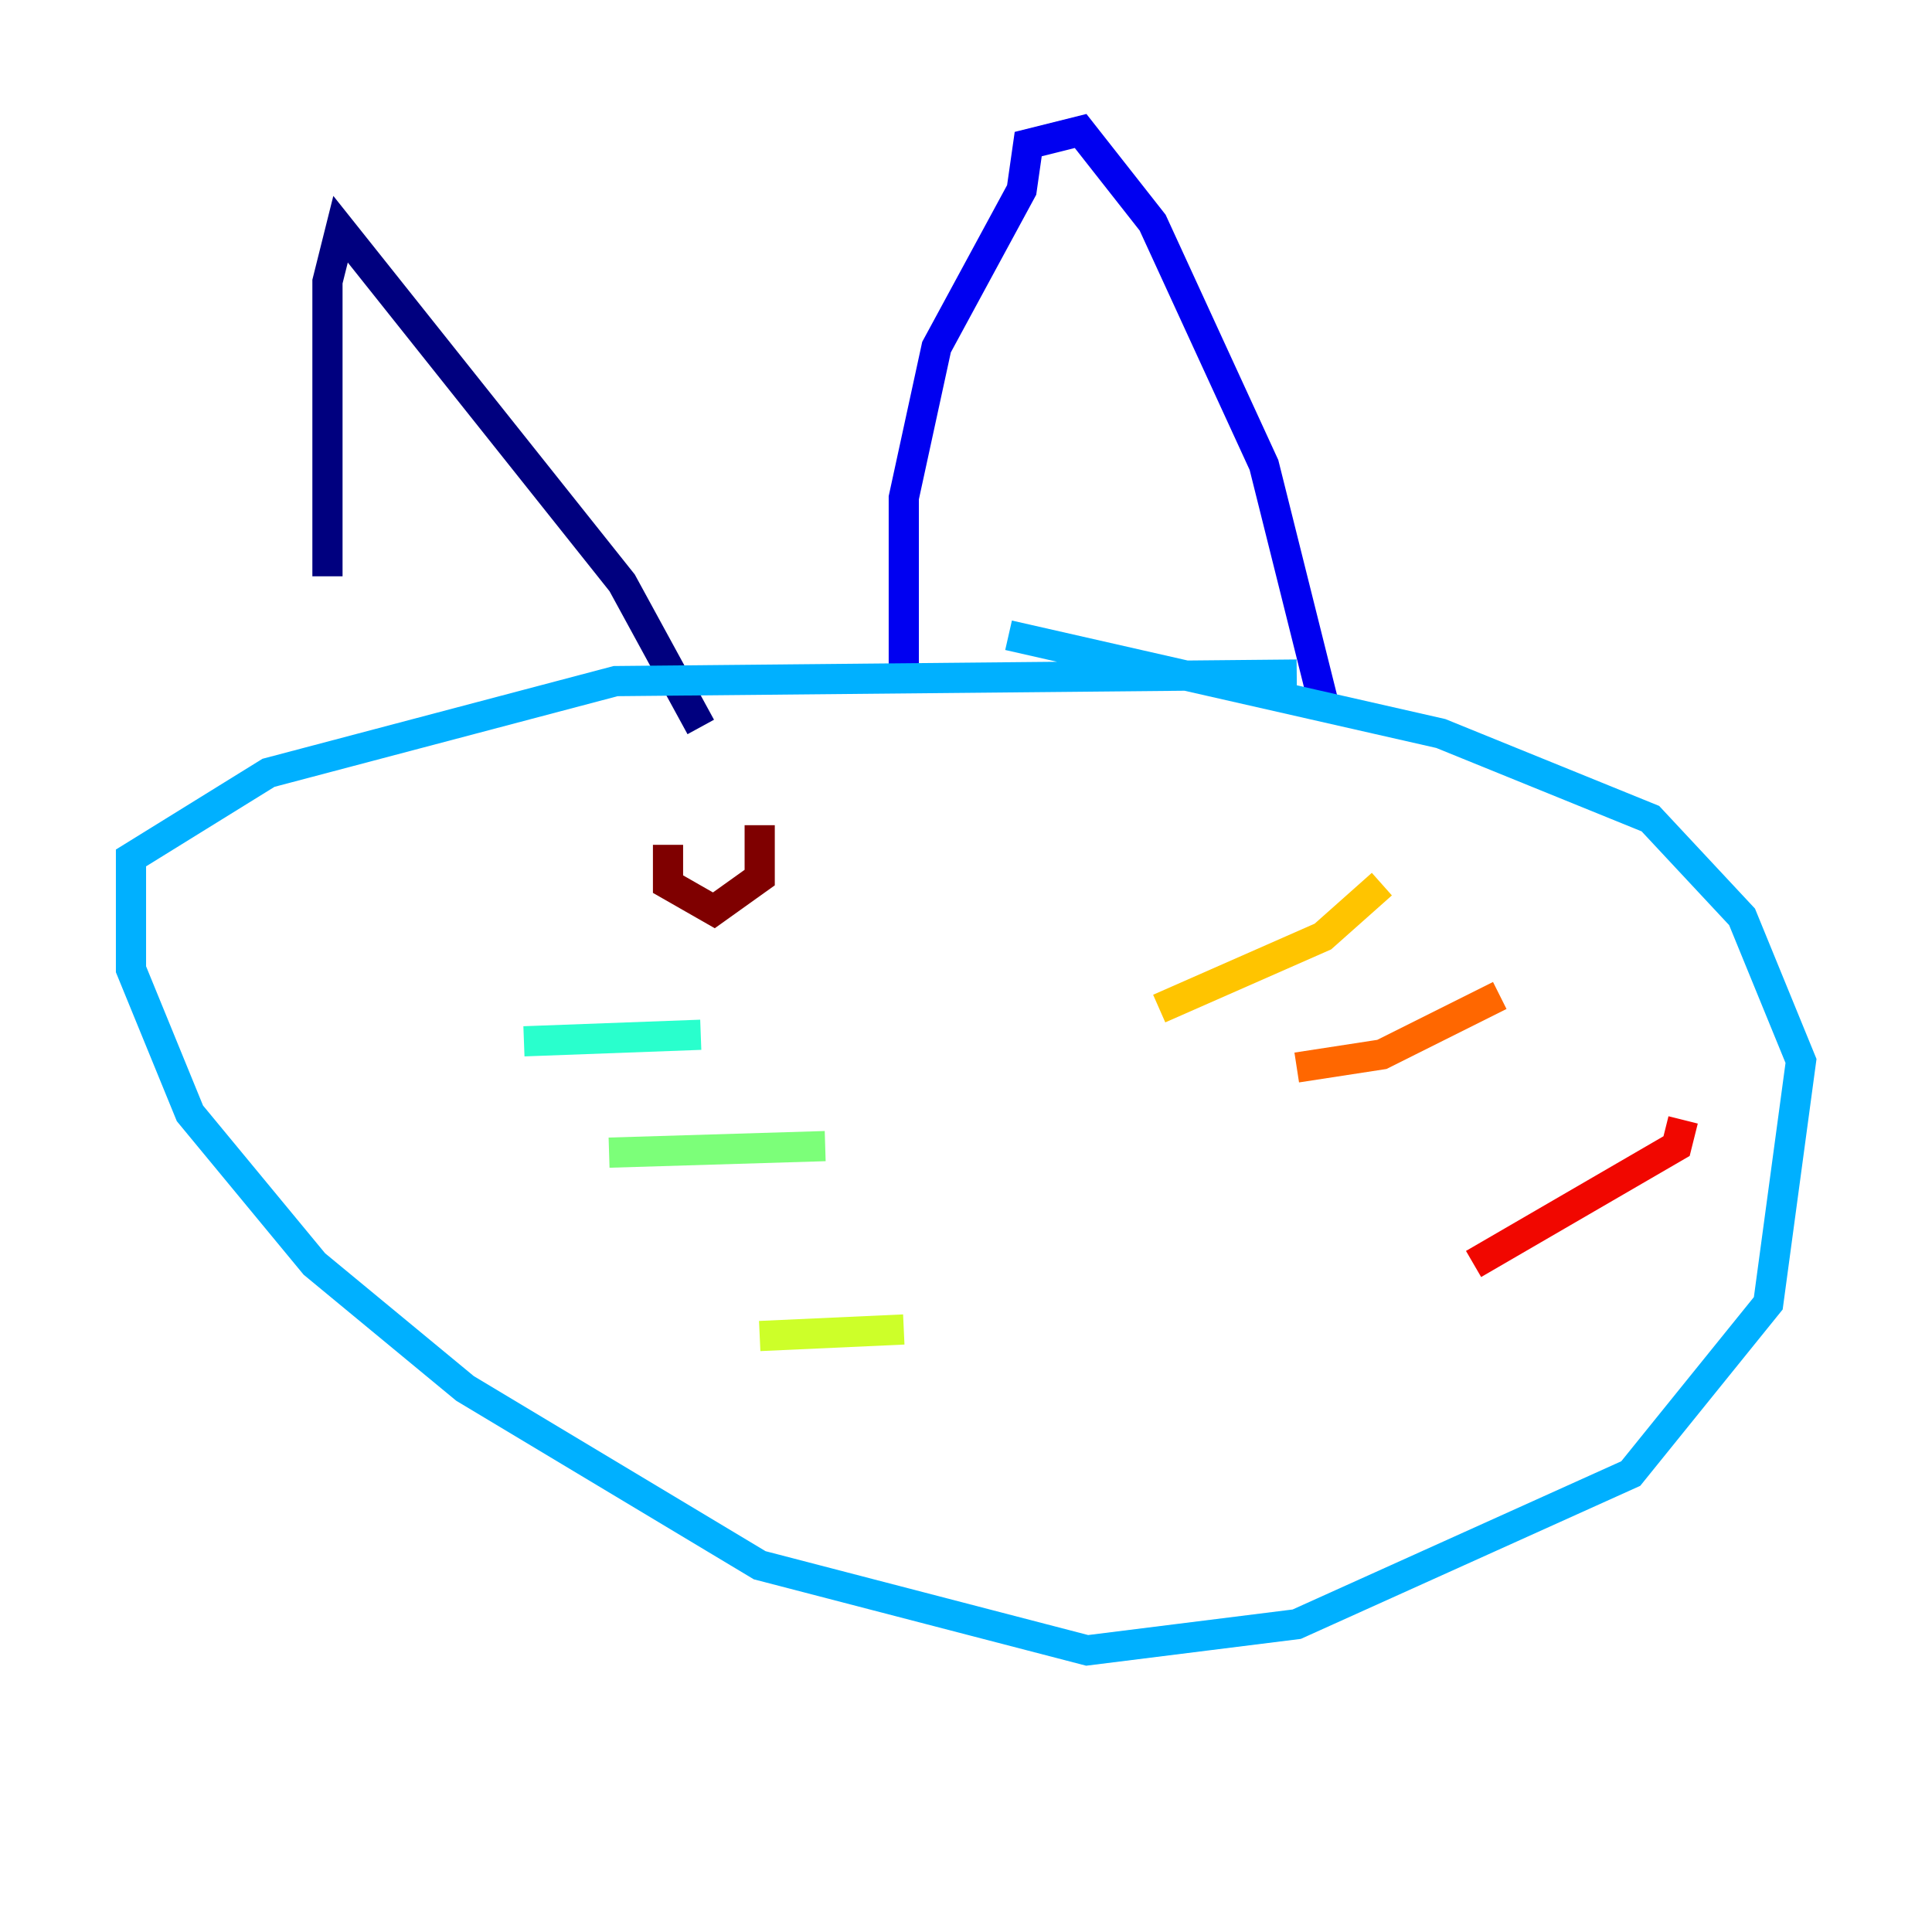 <?xml version="1.0" encoding="utf-8" ?>
<svg baseProfile="tiny" height="128" version="1.2" viewBox="0,0,128,128" width="128" xmlns="http://www.w3.org/2000/svg" xmlns:ev="http://www.w3.org/2001/xml-events" xmlns:xlink="http://www.w3.org/1999/xlink"><defs /><polyline fill="none" points="21.695,38.183 21.695,18.658 22.563,15.186 41.22,38.617 46.427,48.163" stroke="#00007f" stroke-width="2" /><polyline fill="none" points="59.878,44.258 59.878,32.976 62.047,22.997 67.688,12.583 68.122,9.546 71.593,8.678 76.366,14.752 83.742,30.807 87.647,46.427" stroke="#0000f1" stroke-width="2" /><polyline fill="none" points="85.912,44.691 85.912,44.691" stroke="#004cff" stroke-width="2" /><polyline fill="none" points="85.912,44.691 40.786,45.125 17.79,51.2 8.678,56.841 8.678,64.217 12.583,73.763 20.827,83.742 30.807,91.986 50.332,103.702 72.027,109.342 85.912,107.607 108.041,97.627 117.153,86.346 119.322,70.291 115.417,60.746 109.342,54.237 95.458,48.597 66.82,42.088" stroke="#00b0ff" stroke-width="2" /><polyline fill="none" points="46.427,68.556 34.712,68.99" stroke="#29ffcd" stroke-width="2" /><polyline fill="none" points="54.671,75.932 40.352,76.366" stroke="#7cff79" stroke-width="2" /><polyline fill="none" points="59.878,88.081 50.332,88.515" stroke="#cdff29" stroke-width="2" /><polyline fill="none" points="76.8,66.82 87.647,62.047 91.552,58.576" stroke="#ffc400" stroke-width="2" /><polyline fill="none" points="85.912,70.725 91.552,69.858 99.363,65.953" stroke="#ff6700" stroke-width="2" /><polyline fill="none" points="97.627,83.742 111.078,75.932 111.512,74.197" stroke="#f10700" stroke-width="2" /><polyline fill="none" points="44.258,55.973 44.258,58.576 47.295,60.312 50.332,58.142 50.332,54.671" stroke="#7f0000" stroke-width="2" /></svg>